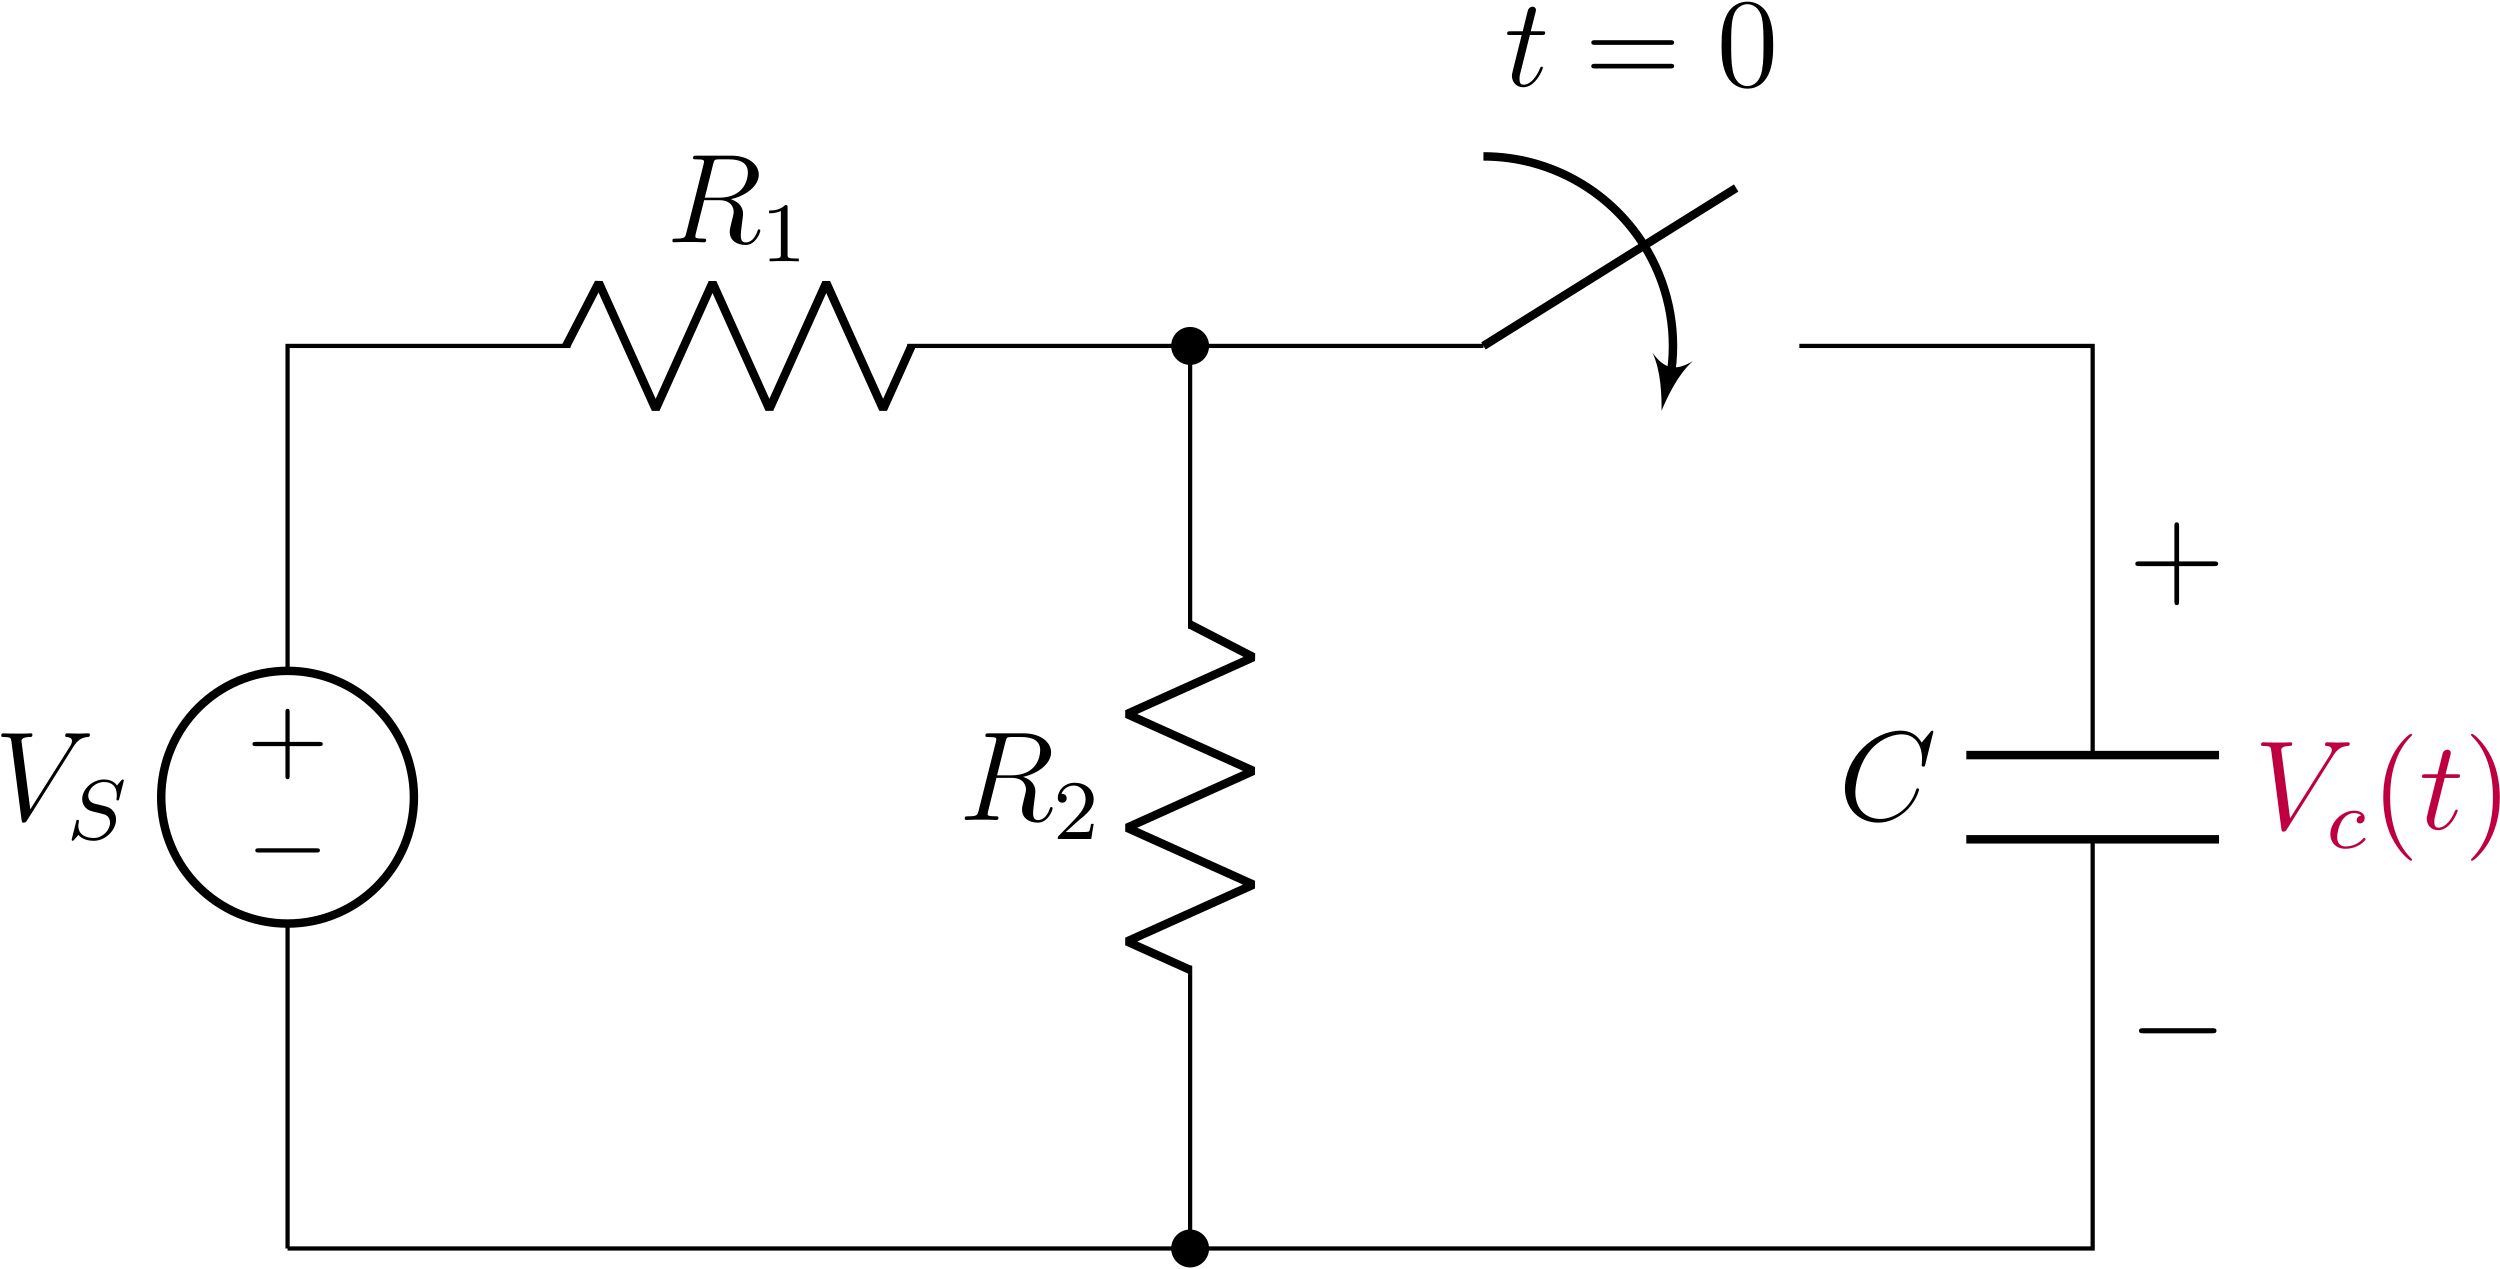 <?xml version="1.0" encoding="UTF-8"?>
<svg xmlns="http://www.w3.org/2000/svg" xmlns:xlink="http://www.w3.org/1999/xlink" width="848pt" height="430.36pt" viewBox="0 0 848 430.36" version="1.1"><!--latexit:AAAG+njadVRdbFNVHD9np4UxYO02vj8v7CIbK6PQIWyzsrE5mLAy1n10a7t6envW
XnZ7b3Pv6WbXNDkxwos+ajAmGhkvYIwQNcavRBOMGgJGBjESY4xP+sCTD74Qov/b
24xN8TTNPf/vr9//JHOaanG//x6uIi73ipU1EXmGmZZq6OMyNZWMCtSwzI1cRDaS
55jCrXqEL7yT8HpC4VOswFLdFaU71auGTcPgAl/z7lq9Zs9Te5ua97X49rceOBzo
PNbT//zg2fGJ+AsppmqGxUdkPa9pd9fWerxb5LFQuHWaFawJ+FaCjMqKRi3ral19
w7r1GzZu2iyqBBEu4RYrxEpRLVaJmqtbt23fsVPatbtRrBZrRK3wiDqxRWwV28UO
IUWS1GKaqrMRxdAMczhrpNgIV7nGIjmT0WxSY/EsTevqlKpQDuUOpyhnUFaSKtNp
08jrqR7bcMIy8qbChtmLvLFrd6zltftdhbv+g55DgbaRUHjoxPFYKFxWDOeowvr8
EvyQF4u1C08fOdo+4ZSh0yyLOFdmjVUM5o92RELhM+V6FzzPBJ8dh/Itbqp6WngH
wbyru9zlgTynkG24LLncddy2coi7vZ7n+k6cXKQhlW4Ot2SeM0vUi82iIVGHG2Ip
Q8lnmc7LCUQP+nM8XqQmVxWNlWpieYtB6tM0zaJwtVO14sVy00rSHuCkpCnDhL/O
pTJ3qUWRZi2rkE2CZpbyjPVvmc18kiya51NH40VVz0GquuIEmsprEjckXsgxKaWa
0BatABeqmCrkKikZalKFAziXReHq9NyyKoqKaip59THfvmlq0qRmAco2jVmrZAPv
1MCZS6fFukshsV5sGg2F+6DCe0PhYc/I6FgE6LA6x6C1U30aTVtAh6AzjV1NqHy8
XrFBbBwdMHSqGDCraKziYT7aAeRkAmbRqyo2sCDs/KTNpMmEt37JiFLO1OaVjify
G7uOO7EWpjzpjL0jXIUMum8co+1zt0tiG7g8Nw1hewG48+c6bFRmA21nvHv9re3t
/vJpPyz9L4HEWhtAuRMnxc4KVL6MJVla1Zd2MApVm7AiujRjaBzaa8VrJDgxxRZD
c4saTTLtANXUtC4FJQAwVdMZXnK0ykq8oLEigzeiIOmwhqVg1EZTMKZRM83iSxTB
WyWKDYDg0KDjBcQpk85KTX6fvxkg8p+cJGdJfZIWlEcTxXBJjkstLaAeKKsPgWAy
KA8lDjr8QMWNAi8RNFqyZlWuZHxJNWdozDqgMT3NM8GAkl2m3QNeEkG5R/bNgLMY
dMDehmIub+Zgj4qjCaWJNy9G3u+EtjKGyeNO5p3LiwksZme7HUockn379u97bL6o
bvdMoryprfWwr61ZKso86JdLtjjG9NTSYQEi8jMJb8Pio/EYgpfzkx2oGtWhLUhG
zegQOoL60Wl0FoXRLCqhl9Gr6CJ6G11B76L30PvoOvoAfYQ+Rp+gz9DX6Bv0HbqJ
bqHv0Q9oAd1DP6Kf0G/od/QA/Yke4lW4Fku4BbfhTtyNQ3gEj+FxPIlVbOI5XMIX
8Cv4dXwRv4Hfwtfwh/gLfAPfwvfxz/gX/GvVX1WPqv4mmBDiJitJLdlIdpC9pJUc
Ie2kkwRJL+kngyRMIoSRDMmSl8h58ia5TK6Q6+RT8jn5inxLbpI75CF55HK5Vriq
XTXu2+4F9x/O8lRh5wtVLjvuB/8AYlc7SA==-->
<defs>
<g>
<symbol overflow="visible" id="glyph0-0">
<path style="stroke:none;" d=""/>
</symbol>
<symbol overflow="visible" id="glyph0-1">
<path style="stroke:none;" d="M -14.672 8.25 L -24.672 8.25 C -25.172 8.25 -25.859 8.25 -25.859 8.969 C -25.859 9.688 -25.172 9.688 -24.672 9.688 L -14.672 9.688 L -14.672 19.719 C -14.672 20.219 -14.672 20.906 -13.953 20.906 C -13.234 20.906 -13.234 20.219 -13.234 19.719 L -13.234 9.688 L -3.188 9.688 C -2.688 9.688 -2.016 9.688 -2.016 8.969 C -2.016 8.25 -2.688 8.25 -3.188 8.25 L -13.234 8.25 L -13.234 -1.797 C -13.234 -2.297 -13.234 -2.969 -13.953 -2.969 C -14.672 -2.969 -14.672 -2.297 -14.672 -1.797 Z M -14.672 8.25 "/>
</symbol>
<symbol overflow="visible" id="glyph1-0">
<path style="stroke:none;" d=""/>
</symbol>
<symbol overflow="visible" id="glyph1-1">
<path style="stroke:none;" d="M -23.625 8.25 C -24.234 8.25 -24.891 8.25 -24.891 8.969 C -24.891 9.688 -24.234 9.688 -23.625 9.688 L -4.234 9.688 C -3.625 9.688 -2.969 9.688 -2.969 8.969 C -2.969 8.25 -3.625 8.25 -4.234 8.25 Z M -23.625 8.25 "/>
</symbol>
<symbol overflow="visible" id="glyph2-0">
<path style="stroke:none;" d=""/>
</symbol>
<symbol overflow="visible" id="glyph2-1">
<path style="stroke:none;" d="M 26.641 -24.609 C 28.094 -26.938 29.438 -27.969 31.625 -28.141 C 32.062 -28.188 32.406 -28.188 32.406 -28.953 C 32.406 -29.125 32.312 -29.391 31.922 -29.391 C 31.156 -29.391 29.297 -29.297 28.531 -29.297 C 27.281 -29.297 25.984 -29.391 24.781 -29.391 C 24.438 -29.391 24.016 -29.391 24.016 -28.578 C 24.016 -28.188 24.406 -28.141 24.578 -28.141 C 26.156 -28.016 26.328 -27.234 26.328 -26.719 C 26.328 -26.078 25.734 -25.094 25.688 -25.047 L 12.172 -3.609 L 9.172 -26.812 C 9.172 -28.062 11.406 -28.141 11.875 -28.141 C 12.516 -28.141 12.906 -28.141 12.906 -28.953 C 12.906 -29.391 12.438 -29.391 12.312 -29.391 C 11.578 -29.391 10.719 -29.297 9.984 -29.297 L 7.578 -29.297 C 4.438 -29.297 3.141 -29.391 3.094 -29.391 C 2.844 -29.391 2.328 -29.391 2.328 -28.609 C 2.328 -28.141 2.625 -28.141 3.312 -28.141 C 5.516 -28.141 5.641 -27.75 5.766 -26.672 L 9.203 -0.125 C 9.344 0.781 9.344 0.906 9.938 0.906 C 10.453 0.906 10.672 0.781 11.109 0.094 Z M 26.641 -24.609 "/>
</symbol>
<symbol overflow="visible" id="glyph2-2">
<path style="stroke:none;" d="M 15.828 -26.469 C 16.219 -28.062 16.391 -28.141 18.078 -28.141 L 21.172 -28.141 C 24.875 -28.141 27.625 -27.031 27.625 -23.672 C 27.625 -21.469 26.5 -15.141 17.859 -15.141 L 13 -15.141 Z M 21.812 -14.625 C 27.156 -15.797 31.328 -19.234 31.328 -22.938 C 31.328 -26.297 27.922 -29.391 21.953 -29.391 L 10.281 -29.391 C 9.422 -29.391 9.031 -29.391 9.031 -28.578 C 9.031 -28.141 9.344 -28.141 10.156 -28.141 C 12.734 -28.141 12.734 -27.797 12.734 -27.328 C 12.734 -27.234 12.734 -26.984 12.562 -26.328 L 6.75 -3.188 C 6.375 -1.672 6.281 -1.25 3.312 -1.25 C 2.328 -1.25 2.016 -1.25 2.016 -0.438 C 2.016 0 2.5 0 2.625 0 C 3.406 0 4.297 -0.094 5.125 -0.094 L 10.203 -0.094 C 10.969 -0.094 11.875 0 12.656 0 C 13 0 13.469 0 13.469 -0.812 C 13.469 -1.25 13.078 -1.25 12.438 -1.25 C 9.812 -1.25 9.812 -1.594 9.812 -2.016 C 9.812 -2.062 9.812 -2.359 9.891 -2.719 L 12.781 -14.281 L 17.938 -14.281 C 22.031 -14.281 22.812 -11.703 22.812 -10.281 C 22.812 -9.641 22.375 -7.953 22.078 -6.844 C 21.609 -4.859 21.469 -4.391 21.469 -3.578 C 21.469 -0.516 23.969 0.906 26.844 0.906 C 30.344 0.906 31.844 -3.359 31.844 -3.953 C 31.844 -4.266 31.625 -4.391 31.375 -4.391 C 31.031 -4.391 30.938 -4.125 30.859 -3.781 C 29.828 -0.734 28.062 0.047 26.984 0.047 C 25.906 0.047 25.219 -0.438 25.219 -2.359 C 25.219 -3.406 25.734 -7.312 25.781 -7.531 C 25.984 -9.125 25.984 -9.297 25.984 -9.641 C 25.984 -12.781 23.453 -14.109 21.812 -14.625 Z M 21.812 -14.625 "/>
</symbol>
<symbol overflow="visible" id="glyph2-3">
<path style="stroke:none;" d="M 32.141 -29.906 C 32.141 -30.297 31.844 -30.297 31.75 -30.297 C 31.672 -30.297 31.5 -30.297 31.156 -29.859 L 28.188 -26.25 C 26.672 -28.828 24.312 -30.297 21.078 -30.297 C 11.797 -30.297 2.156 -20.875 2.156 -10.75 C 2.156 -3.578 7.188 0.906 13.469 0.906 C 16.906 0.906 19.922 -0.562 22.422 -2.672 C 26.156 -5.812 27.281 -9.984 27.281 -10.328 C 27.281 -10.719 26.938 -10.719 26.812 -10.719 C 26.422 -10.719 26.375 -10.453 26.297 -10.281 C 24.312 -3.578 18.5 -0.344 14.203 -0.344 C 9.641 -0.344 5.688 -3.266 5.688 -9.375 C 5.688 -10.75 6.109 -18.25 10.969 -23.875 C 13.344 -26.641 17.391 -29.047 21.469 -29.047 C 26.203 -29.047 28.312 -25.125 28.312 -20.734 C 28.312 -19.625 28.188 -18.672 28.188 -18.5 C 28.188 -18.109 28.609 -18.109 28.75 -18.109 C 29.219 -18.109 29.266 -18.156 29.438 -18.938 Z M 32.141 -29.906 "/>
</symbol>
<symbol overflow="visible" id="glyph2-4">
<path style="stroke:none;" d="M 8.656 -17.297 L 12.609 -17.297 C 13.422 -17.297 13.859 -17.297 13.859 -18.078 C 13.859 -18.547 13.594 -18.547 12.734 -18.547 L 8.953 -18.547 L 10.547 -24.828 C 10.719 -25.438 10.719 -25.516 10.719 -25.812 C 10.719 -26.5 10.156 -26.891 9.594 -26.891 C 9.25 -26.891 8.266 -26.766 7.922 -25.391 L 6.234 -18.547 L 2.188 -18.547 C 1.328 -18.547 0.953 -18.547 0.953 -17.734 C 0.953 -17.297 1.25 -17.297 2.062 -17.297 L 5.891 -17.297 L 3.062 -5.938 C 2.719 -4.438 2.578 -4 2.578 -3.438 C 2.578 -1.422 4 0.438 6.406 0.438 C 10.75 0.438 13.078 -5.859 13.078 -6.156 C 13.078 -6.406 12.906 -6.547 12.656 -6.547 C 12.562 -6.547 12.391 -6.547 12.312 -6.375 C 12.266 -6.328 12.219 -6.281 11.922 -5.594 C 11.016 -3.438 9.031 -0.438 6.547 -0.438 C 5.25 -0.438 5.156 -1.5 5.156 -2.453 C 5.156 -2.5 5.156 -3.312 5.297 -3.828 Z M 8.656 -17.297 "/>
</symbol>
<symbol overflow="visible" id="glyph3-0">
<path style="stroke:none;" d=""/>
</symbol>
<symbol overflow="visible" id="glyph3-1">
<path style="stroke:none;" d="M 19.25 -19.422 C 19.281 -19.531 19.328 -19.703 19.328 -19.859 C 19.328 -20.047 19.156 -20.203 18.969 -20.203 C 18.766 -20.203 18.703 -20.141 18.391 -19.797 C 18.078 -19.422 17.328 -18.5 17.016 -18.156 C 15.891 -19.797 14.078 -20.203 12.625 -20.203 C 8.641 -20.203 5.219 -16.844 5.219 -13.562 C 5.219 -11.906 6.109 -10.938 6.25 -10.734 C 7.203 -9.719 8.031 -9.5 10.094 -9.016 C 11.109 -8.75 11.156 -8.75 11.984 -8.547 C 12.828 -8.344 14.656 -7.891 14.656 -5.516 C 14.656 -3.016 12.188 -0.344 9.188 -0.344 C 7.312 -0.344 3.906 -0.922 3.906 -4.469 C 3.906 -4.562 3.906 -5.156 4.078 -5.859 L 4.109 -6.141 C 4.109 -6.484 3.781 -6.516 3.672 -6.516 C 3.297 -6.516 3.266 -6.391 3.125 -5.734 L 1.953 -1.062 C 1.844 -0.625 1.641 0.141 1.641 0.234 C 1.641 0.453 1.812 0.609 2.016 0.609 C 2.203 0.609 2.234 0.578 2.547 0.203 L 3.938 -1.406 C 4.594 -0.547 6.219 0.609 9.125 0.609 C 13.281 0.609 16.703 -3.156 16.703 -6.594 C 16.703 -7.922 16.266 -8.953 15.484 -9.75 C 14.625 -10.703 13.688 -10.938 12.328 -11.281 C 11.5 -11.469 10.391 -11.734 9.719 -11.906 C 8.859 -12.109 7.266 -12.688 7.266 -14.688 C 7.266 -16.922 9.672 -19.328 12.594 -19.328 C 15.172 -19.328 16.953 -17.984 16.953 -14.891 C 16.953 -14.203 16.844 -13.594 16.844 -13.484 C 16.844 -13.141 17.094 -13.078 17.297 -13.078 C 17.641 -13.078 17.672 -13.203 17.781 -13.656 Z M 19.25 -19.422 "/>
</symbol>
<symbol overflow="visible" id="glyph3-2">
<path style="stroke:none;" d="M 11.734 -10.984 C 10.562 -10.844 10.188 -9.953 10.188 -9.375 C 10.188 -8.547 10.938 -8.312 11.297 -8.312 C 11.453 -8.312 12.906 -8.438 12.906 -10.188 C 12.906 -11.938 11.016 -12.656 9.297 -12.656 C 5.219 -12.656 1.266 -8.688 1.266 -4.672 C 1.266 -1.953 3.125 0.281 6.312 0.281 C 10.844 0.281 13.219 -2.609 13.219 -2.984 C 13.219 -3.234 12.938 -3.438 12.766 -3.438 C 12.594 -3.438 12.5 -3.359 12.359 -3.188 C 10.094 -0.516 6.891 -0.516 6.375 -0.516 C 4.812 -0.516 3.578 -1.469 3.578 -3.641 C 3.578 -4.906 4.156 -7.953 5.516 -9.719 C 6.766 -11.328 8.203 -11.844 9.328 -11.844 C 9.672 -11.844 10.984 -11.812 11.734 -10.984 Z M 11.734 -10.984 "/>
</symbol>
<symbol overflow="visible" id="glyph4-0">
<path style="stroke:none;" d=""/>
</symbol>
<symbol overflow="visible" id="glyph4-1">
<path style="stroke:none;" d="M 9.016 -18.281 C 9.016 -19.047 8.953 -19.078 8.172 -19.078 C 7 -17.922 5.484 -17.234 2.75 -17.234 L 2.75 -16.297 C 3.531 -16.297 5.078 -16.297 6.734 -17.062 L 6.734 -2.359 C 6.734 -1.297 6.656 -0.953 3.938 -0.953 L 2.922 -0.953 L 2.922 0 C 4.109 -0.094 6.562 -0.094 7.859 -0.094 C 9.156 -0.094 11.641 -0.094 12.828 0 L 12.828 -0.953 L 11.812 -0.953 C 9.094 -0.953 9.016 -1.297 9.016 -2.359 Z M 9.016 -18.281 "/>
</symbol>
<symbol overflow="visible" id="glyph4-2">
<path style="stroke:none;" d="M 8.094 -5.859 C 8.547 -6.281 9.75 -7.234 10.219 -7.625 C 11.984 -9.266 13.688 -10.844 13.688 -13.453 C 13.688 -16.875 10.812 -19.078 7.234 -19.078 C 3.781 -19.078 1.516 -16.469 1.516 -13.906 C 1.516 -12.5 2.641 -12.312 3.047 -12.312 C 3.641 -12.312 4.531 -12.734 4.531 -13.828 C 4.531 -15.312 3.094 -15.312 2.75 -15.312 C 3.578 -17.406 5.516 -18.125 6.906 -18.125 C 9.578 -18.125 10.953 -15.859 10.953 -13.453 C 10.953 -10.469 8.859 -8.297 5.484 -4.812 L 1.859 -1.094 C 1.516 -0.781 1.516 -0.719 1.516 0 L 12.859 0 L 13.688 -5.141 L 12.797 -5.141 C 12.703 -4.562 12.484 -3.125 12.141 -2.578 C 11.969 -2.359 9.781 -2.359 9.328 -2.359 L 4.219 -2.359 Z M 8.094 -5.859 "/>
</symbol>
<symbol overflow="visible" id="glyph5-0">
<path style="stroke:none;" d=""/>
</symbol>
<symbol overflow="visible" id="glyph5-1">
<path style="stroke:none;" d="M 17.172 -9.938 L 29.047 -9.938 C 29.656 -9.938 30.422 -9.938 30.422 -10.719 C 30.422 -11.531 29.688 -11.531 29.047 -11.531 L 17.172 -11.531 L 17.172 -23.406 C 17.172 -24.016 17.172 -24.781 16.391 -24.781 C 15.578 -24.781 15.578 -24.047 15.578 -23.406 L 15.578 -11.531 L 3.703 -11.531 C 3.094 -11.531 2.328 -11.531 2.328 -10.75 C 2.328 -9.938 3.062 -9.938 3.703 -9.938 L 15.578 -9.938 L 15.578 1.938 C 15.578 2.531 15.578 3.312 16.359 3.312 C 17.172 3.312 17.172 2.578 17.172 1.938 Z M 17.172 -9.938 "/>
</symbol>
<symbol overflow="visible" id="glyph5-2">
<path style="stroke:none;" d="M 13.984 10.453 C 13.984 10.328 13.984 10.234 13.25 9.516 C 8.953 5.156 6.547 -1.938 6.547 -10.719 C 6.547 -19.062 8.562 -26.25 13.562 -31.328 C 13.984 -31.719 13.984 -31.797 13.984 -31.922 C 13.984 -32.188 13.766 -32.266 13.594 -32.266 C 13.031 -32.266 9.516 -29.172 7.406 -24.953 C 5.203 -20.609 4.219 -16 4.219 -10.719 C 4.219 -6.891 4.812 -1.766 7.062 2.844 C 9.594 8 13.125 10.797 13.594 10.797 C 13.766 10.797 13.984 10.719 13.984 10.453 Z M 13.984 10.453 "/>
</symbol>
<symbol overflow="visible" id="glyph5-3">
<path style="stroke:none;" d="M 12.141 -10.719 C 12.141 -13.984 11.703 -19.328 9.297 -24.312 C 6.75 -29.469 3.234 -32.266 2.75 -32.266 C 2.578 -32.266 2.359 -32.188 2.359 -31.922 C 2.359 -31.797 2.359 -31.719 3.094 -30.984 C 7.406 -26.641 9.812 -19.531 9.812 -10.75 C 9.812 -2.406 7.781 4.781 2.797 9.859 C 2.359 10.234 2.359 10.328 2.359 10.453 C 2.359 10.719 2.578 10.797 2.75 10.797 C 3.312 10.797 6.844 7.703 8.953 3.484 C 11.141 -0.906 12.141 -5.547 12.141 -10.719 Z M 12.141 -10.719 "/>
</symbol>
<symbol overflow="visible" id="glyph5-4">
<path style="stroke:none;" d="M 29.047 -13.938 C 29.656 -13.938 30.422 -13.938 30.422 -14.719 C 30.422 -15.531 29.688 -15.531 29.047 -15.531 L 3.703 -15.531 C 3.094 -15.531 2.328 -15.531 2.328 -14.766 C 2.328 -13.938 3.062 -13.938 3.703 -13.938 Z M 29.047 -5.938 C 29.656 -5.938 30.422 -5.938 30.422 -6.719 C 30.422 -7.531 29.688 -7.531 29.047 -7.531 L 3.703 -7.531 C 3.094 -7.531 2.328 -7.531 2.328 -6.75 C 2.328 -5.938 3.062 -5.938 3.703 -5.938 Z M 29.047 -5.938 "/>
</symbol>
<symbol overflow="visible" id="glyph5-5">
<path style="stroke:none;" d="M 19.281 -13.766 C 19.281 -17.344 19.062 -20.828 17.516 -24.094 C 15.75 -27.672 12.656 -28.609 10.547 -28.609 C 8.047 -28.609 4.984 -27.375 3.406 -23.797 C 2.188 -21.078 1.766 -18.422 1.766 -13.766 C 1.766 -9.594 2.062 -6.453 3.609 -3.406 C 5.297 -0.125 8.266 0.906 10.5 0.906 C 14.25 0.906 16.391 -1.328 17.641 -3.828 C 19.188 -7.062 19.281 -11.281 19.281 -13.766 Z M 10.5 0.047 C 9.125 0.047 6.328 -0.734 5.516 -5.422 C 5.031 -8 5.031 -11.281 5.031 -14.281 C 5.031 -17.812 5.031 -21 5.719 -23.531 C 6.453 -26.422 8.656 -27.75 10.5 -27.75 C 12.141 -27.75 14.625 -26.766 15.453 -23.062 C 16 -20.609 16 -17.219 16 -14.281 C 16 -11.406 16 -8.141 15.531 -5.516 C 14.719 -0.781 12 0.047 10.5 0.047 Z M 10.5 0.047 "/>
</symbol>
<symbol overflow="visible" id="glyph6-0">
<path style="stroke:none;" d=""/>
</symbol>
<symbol overflow="visible" id="glyph6-1">
<path style="stroke:none;" d="M 28.359 -9.891 C 29.094 -9.891 29.859 -9.891 29.859 -10.75 C 29.859 -11.625 29.094 -11.625 28.359 -11.625 L 5.078 -11.625 C 4.344 -11.625 3.578 -11.625 3.578 -10.75 C 3.578 -9.891 4.344 -9.891 5.078 -9.891 Z M 28.359 -9.891 "/>
</symbol>
</g>
<clipPath id="clip1">
  <path d="M 377 397 L 430 397 L 430 430.18 L 377 430.18 Z M 377 397 "/>
</clipPath>
<clipPath id="clip2">
  <path d="M 539 0.18 L 602 0.18 L 602 31 L 539 31 Z M 539 0.18 "/>
</clipPath>
</defs>
<g id="surface1">
<path style="fill:none;stroke-width:0.399;stroke-linecap:butt;stroke-linejoin:miter;stroke:rgb(0%,0%,0%);stroke-opacity:1;stroke-miterlimit:10;" d="M 0 0 L 0 0.199 M 0 0 L 0 30.615 M 0 54.426 L 0 85.041 M 0 84.841 L 0 85.041 L 0.199 85.041 M 0 85.041 L 26.646 85.041 M 58.394 85.041 L 85.04 85.041 M 84.841 85.041 L 85.24 85.041 M 85.04 85.041 L 112.678 85.041 M 142.443 85.041 L 170.08 85.041 M 169.882 85.041 L 170.08 85.041 L 170.08 84.841 M 170.08 85.041 L 170.08 46.489 M 170.08 38.552 L 170.08 0 M 170.08 0.199 L 170.08 0 L 169.882 0 M 170.08 0 L 85.04 0 M 85.04 0 L 0 0 M 0.199 0 L 0 0 " transform="matrix(3.6,0,0,-3.6,97.542,423.486)"/>
<path style="fill:none;stroke-width:0.797;stroke-linecap:butt;stroke-linejoin:miter;stroke:rgb(0%,0%,0%);stroke-opacity:1;stroke-miterlimit:10;" d="M -11.905 42.52 C -11.905 35.944 -6.575 30.615 0 30.615 C 6.576 30.615 11.906 35.944 11.906 42.52 C 11.906 49.096 6.576 54.426 0 54.426 C -6.575 54.426 -11.905 49.096 -11.905 42.52 Z M -11.905 42.52 " transform="matrix(3.6,0,0,-3.6,97.542,423.486)"/>
<g style="fill:rgb(0%,0%,0%);fill-opacity:1;">
  <use xlink:href="#glyph0-1" x="111.489" y="243.4"/>
</g>
<g style="fill:rgb(0%,0%,0%);fill-opacity:1;">
  <use xlink:href="#glyph1-1" x="111.489" y="279.493"/>
</g>
<g style="fill:rgb(0%,0%,0%);fill-opacity:1;">
  <use xlink:href="#glyph2-1" x="-1.9" y="278.136"/>
</g>
<g style="fill:rgb(0%,0%,0%);fill-opacity:1;">
  <use xlink:href="#glyph3-1" x="22.666" y="284.59"/>
</g>
<path style="fill:none;stroke-width:0.797;stroke-linecap:butt;stroke-linejoin:bevel;stroke:rgb(0%,0%,0%);stroke-opacity:1;stroke-miterlimit:10;" d="M 26.248 85.041 L 29.325 90.993 L 34.682 79.088 L 40.04 90.993 L 45.398 79.088 L 50.756 90.993 L 56.115 79.088 L 58.792 85.041 " transform="matrix(3.6,0,0,-3.6,97.542,423.486)"/>
<g style="fill:rgb(0%,0%,0%);fill-opacity:1;">
  <use xlink:href="#glyph2-2" x="226.055" y="82.188"/>
</g>
<g style="fill:rgb(0%,0%,0%);fill-opacity:1;">
  <use xlink:href="#glyph4-1" x="258.131" y="88.642"/>
</g>
<path style="fill:none;stroke-width:0.797;stroke-linecap:butt;stroke-linejoin:miter;stroke:rgb(0%,0%,0%);stroke-opacity:1;stroke-miterlimit:10;" d="M 112.678 85.041 L 136.49 99.922 " transform="matrix(3.6,0,0,-3.6,97.542,423.486)"/>
<path style="fill:none;stroke-width:0.797;stroke-linecap:butt;stroke-linejoin:bevel;stroke:rgb(0%,0%,0%);stroke-opacity:1;stroke-miterlimit:10;" d="M 112.678 102.899 C 119.058 102.899 124.955 99.495 128.145 93.97 C 130.261 90.304 130.99 86.037 130.265 81.933 " transform="matrix(3.6,0,0,-3.6,97.542,423.486)"/>
<path style=" stroke:none;fill-rule:nonzero;fill:rgb(0%,0%,0%);fill-opacity:1;" d="M 563.598 139.328 C 565.457 134.953 568.98 127.113 574.223 122.484 C 568.258 126.012 564.605 125.254 560.523 119.652 C 563.5 125.98 563.629 134.574 563.598 139.328 Z M 563.598 139.328 "/>
<path style="fill:none;stroke-width:0.797;stroke-linecap:butt;stroke-linejoin:miter;stroke:rgb(0%,0%,0%);stroke-opacity:1;stroke-miterlimit:10;" d="M 181.987 46.489 L 158.175 46.489 M 181.987 38.552 L 158.175 38.552 " transform="matrix(3.6,0,0,-3.6,97.542,423.486)"/>
<g style="fill:rgb(0%,0%,0%);fill-opacity:1;">
  <use xlink:href="#glyph2-3" x="623.646" y="278.136"/>
</g>
<g style="fill:rgb(0%,0%,0%);fill-opacity:1;">
  <use xlink:href="#glyph5-1" x="721.973" y="201.96"/>
</g>
<g style="fill:rgb(0%,0%,0%);fill-opacity:1;">
  <use xlink:href="#glyph6-1" x="721.973" y="360.388"/>
</g>
<g style="fill:rgb(74.902%,0%,25.098%);fill-opacity:1;">
  <use xlink:href="#glyph2-1" x="764.622" y="281.174"/>
</g>
<g style="fill:rgb(74.902%,0%,25.098%);fill-opacity:1;">
  <use xlink:href="#glyph3-2" x="789.189" y="287.629"/>
</g>
<g style="fill:rgb(74.902%,0%,25.098%);fill-opacity:1;">
  <use xlink:href="#glyph5-2" x="804.186" y="281.174"/>
</g>
<g style="fill:rgb(74.902%,0%,25.098%);fill-opacity:1;">
  <use xlink:href="#glyph2-4" x="820.574" y="281.174"/>
</g>
<g style="fill:rgb(74.902%,0%,25.098%);fill-opacity:1;">
  <use xlink:href="#glyph5-3" x="835.794" y="281.174"/>
</g>
<path style="fill:none;stroke-width:0.399;stroke-linecap:butt;stroke-linejoin:miter;stroke:rgb(0%,0%,0%);stroke-opacity:1;stroke-miterlimit:10;" d="M 85.04 85.041 L 85.04 84.841 M 85.04 85.041 L 85.04 58.395 M 85.04 26.647 L 85.04 0 M 85.04 0.199 L 85.04 0 " transform="matrix(3.6,0,0,-3.6,97.542,423.486)"/>
<path style="fill:none;stroke-width:0.797;stroke-linecap:butt;stroke-linejoin:bevel;stroke:rgb(0%,0%,0%);stroke-opacity:1;stroke-miterlimit:10;" d="M 85.04 58.793 L 90.993 55.716 L 79.088 50.357 L 90.993 44.999 L 79.088 39.642 L 90.993 34.284 L 79.088 28.926 L 85.04 26.247 " transform="matrix(3.6,0,0,-3.6,97.542,423.486)"/>
<path style="fill-rule:nonzero;fill:rgb(0%,0%,0%);fill-opacity:1;stroke-width:0.399;stroke-linecap:butt;stroke-linejoin:miter;stroke:rgb(0%,0%,0%);stroke-opacity:1;stroke-miterlimit:10;" d="M 86.628 85.041 C 86.628 85.917 85.917 86.628 85.04 86.628 C 84.164 86.628 83.453 85.917 83.453 85.041 C 83.453 84.164 84.164 83.453 85.04 83.453 C 85.917 83.453 86.628 84.164 86.628 85.041 Z M 86.628 85.041 " transform="matrix(3.6,0,0,-3.6,97.542,423.486)"/>
<path style=" stroke:none;fill-rule:nonzero;fill:rgb(0%,0%,0%);fill-opacity:1;" d="M 409.402 423.484 C 409.402 420.332 406.844 417.773 403.688 417.773 C 400.531 417.773 397.973 420.332 397.973 423.484 C 397.973 426.641 400.531 429.199 403.688 429.199 C 406.844 429.199 409.402 426.641 409.402 423.484 Z M 409.402 423.484 "/>
<g clip-path="url(#clip1)" clip-rule="nonzero">
<path style="fill:none;stroke-width:0.399;stroke-linecap:butt;stroke-linejoin:miter;stroke:rgb(0%,0%,0%);stroke-opacity:1;stroke-miterlimit:10;" d="M 86.628 0 C 86.628 0.876 85.917 1.587 85.04 1.587 C 84.164 1.587 83.453 0.876 83.453 0 C 83.453 -0.876 84.164 -1.587 85.04 -1.587 C 85.917 -1.587 86.628 -0.876 86.628 0 Z M 86.628 0 " transform="matrix(3.6,0,0,-3.6,97.542,423.486)"/>
</g>
<g style="fill:rgb(0%,0%,0%);fill-opacity:1;">
  <use xlink:href="#glyph2-2" x="325.206" y="278.136"/>
</g>
<g style="fill:rgb(0%,0%,0%);fill-opacity:1;">
  <use xlink:href="#glyph4-2" x="357.282" y="284.59"/>
</g>
<g style="fill:rgb(0%,0%,0%);fill-opacity:1;">
  <use xlink:href="#glyph2-4" x="510.268" y="29.163"/>
</g>
<g clip-path="url(#clip2)" clip-rule="nonzero">
<g style="fill:rgb(0%,0%,0%);fill-opacity:1;">
  <use xlink:href="#glyph5-4" x="537.441" y="29.163"/>
  <use xlink:href="#glyph5-5" x="582.184" y="29.163"/>
</g>
</g>
</g>
</svg>
